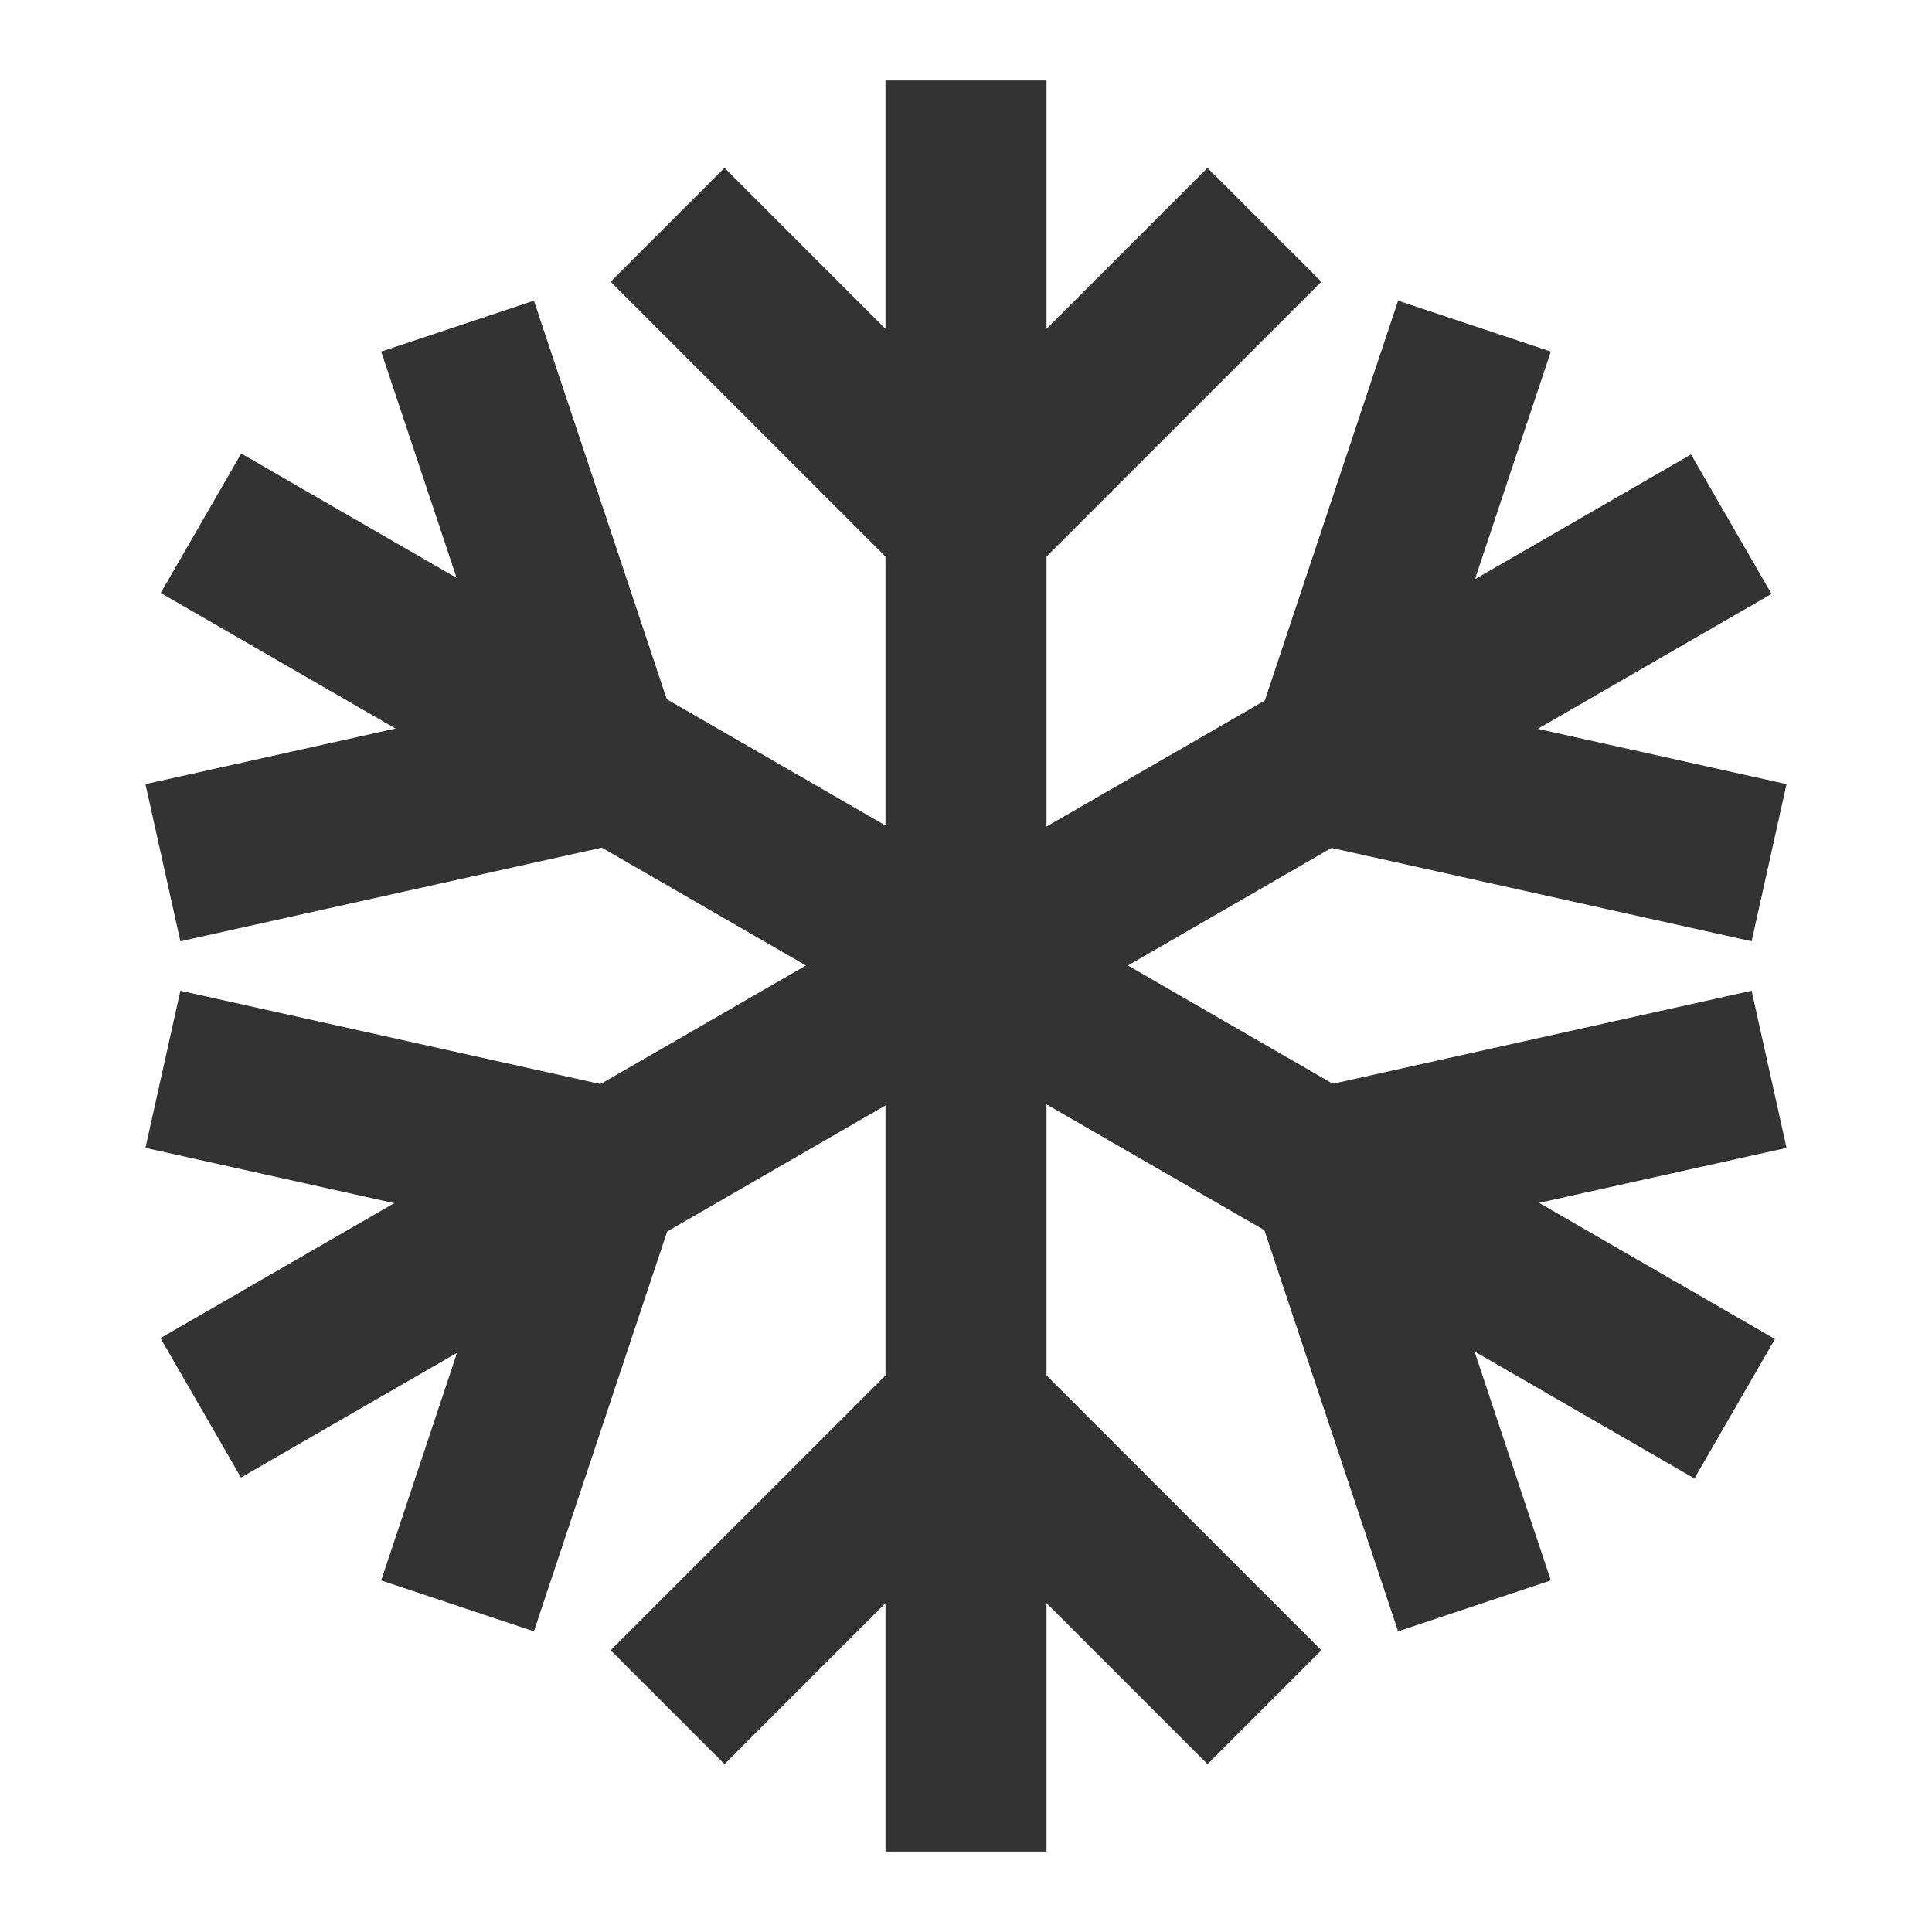 <?xml version="1.0" encoding="UTF-8"?><svg width="42" height="42" viewBox="0 0 48 48" fill="none" xmlns="http://www.w3.org/2000/svg"><path d="M24 4V44" stroke="#333" stroke-width="4" stroke-linecap="square" stroke-linejoin="bevel"/><path d="M6.725 14L41.366 34" stroke="#333" stroke-width="4" stroke-linecap="square" stroke-linejoin="bevel"/><path d="M6.719 33.977L41.281 14.023" stroke="#333" stroke-width="4" stroke-linecap="square" stroke-linejoin="bevel"/><path d="M12 10L15 19L6 21" stroke="#333" stroke-width="4" stroke-linecap="square" stroke-linejoin="bevel"/><path d="M6 27L15 29L12 38" stroke="#333" stroke-width="4" stroke-linecap="square" stroke-linejoin="bevel"/><path d="M36 10L33 19L42 21" stroke="#333" stroke-width="4" stroke-linecap="square" stroke-linejoin="bevel"/><path d="M42 27L33 29L36 38" stroke="#333" stroke-width="4" stroke-linecap="square" stroke-linejoin="bevel"/><path d="M18 7L24 13L30 7" stroke="#333" stroke-width="4" stroke-linecap="square" stroke-linejoin="bevel"/><path d="M18 41L24 35L30 41" stroke="#333" stroke-width="4" stroke-linecap="square" stroke-linejoin="bevel"/></svg>